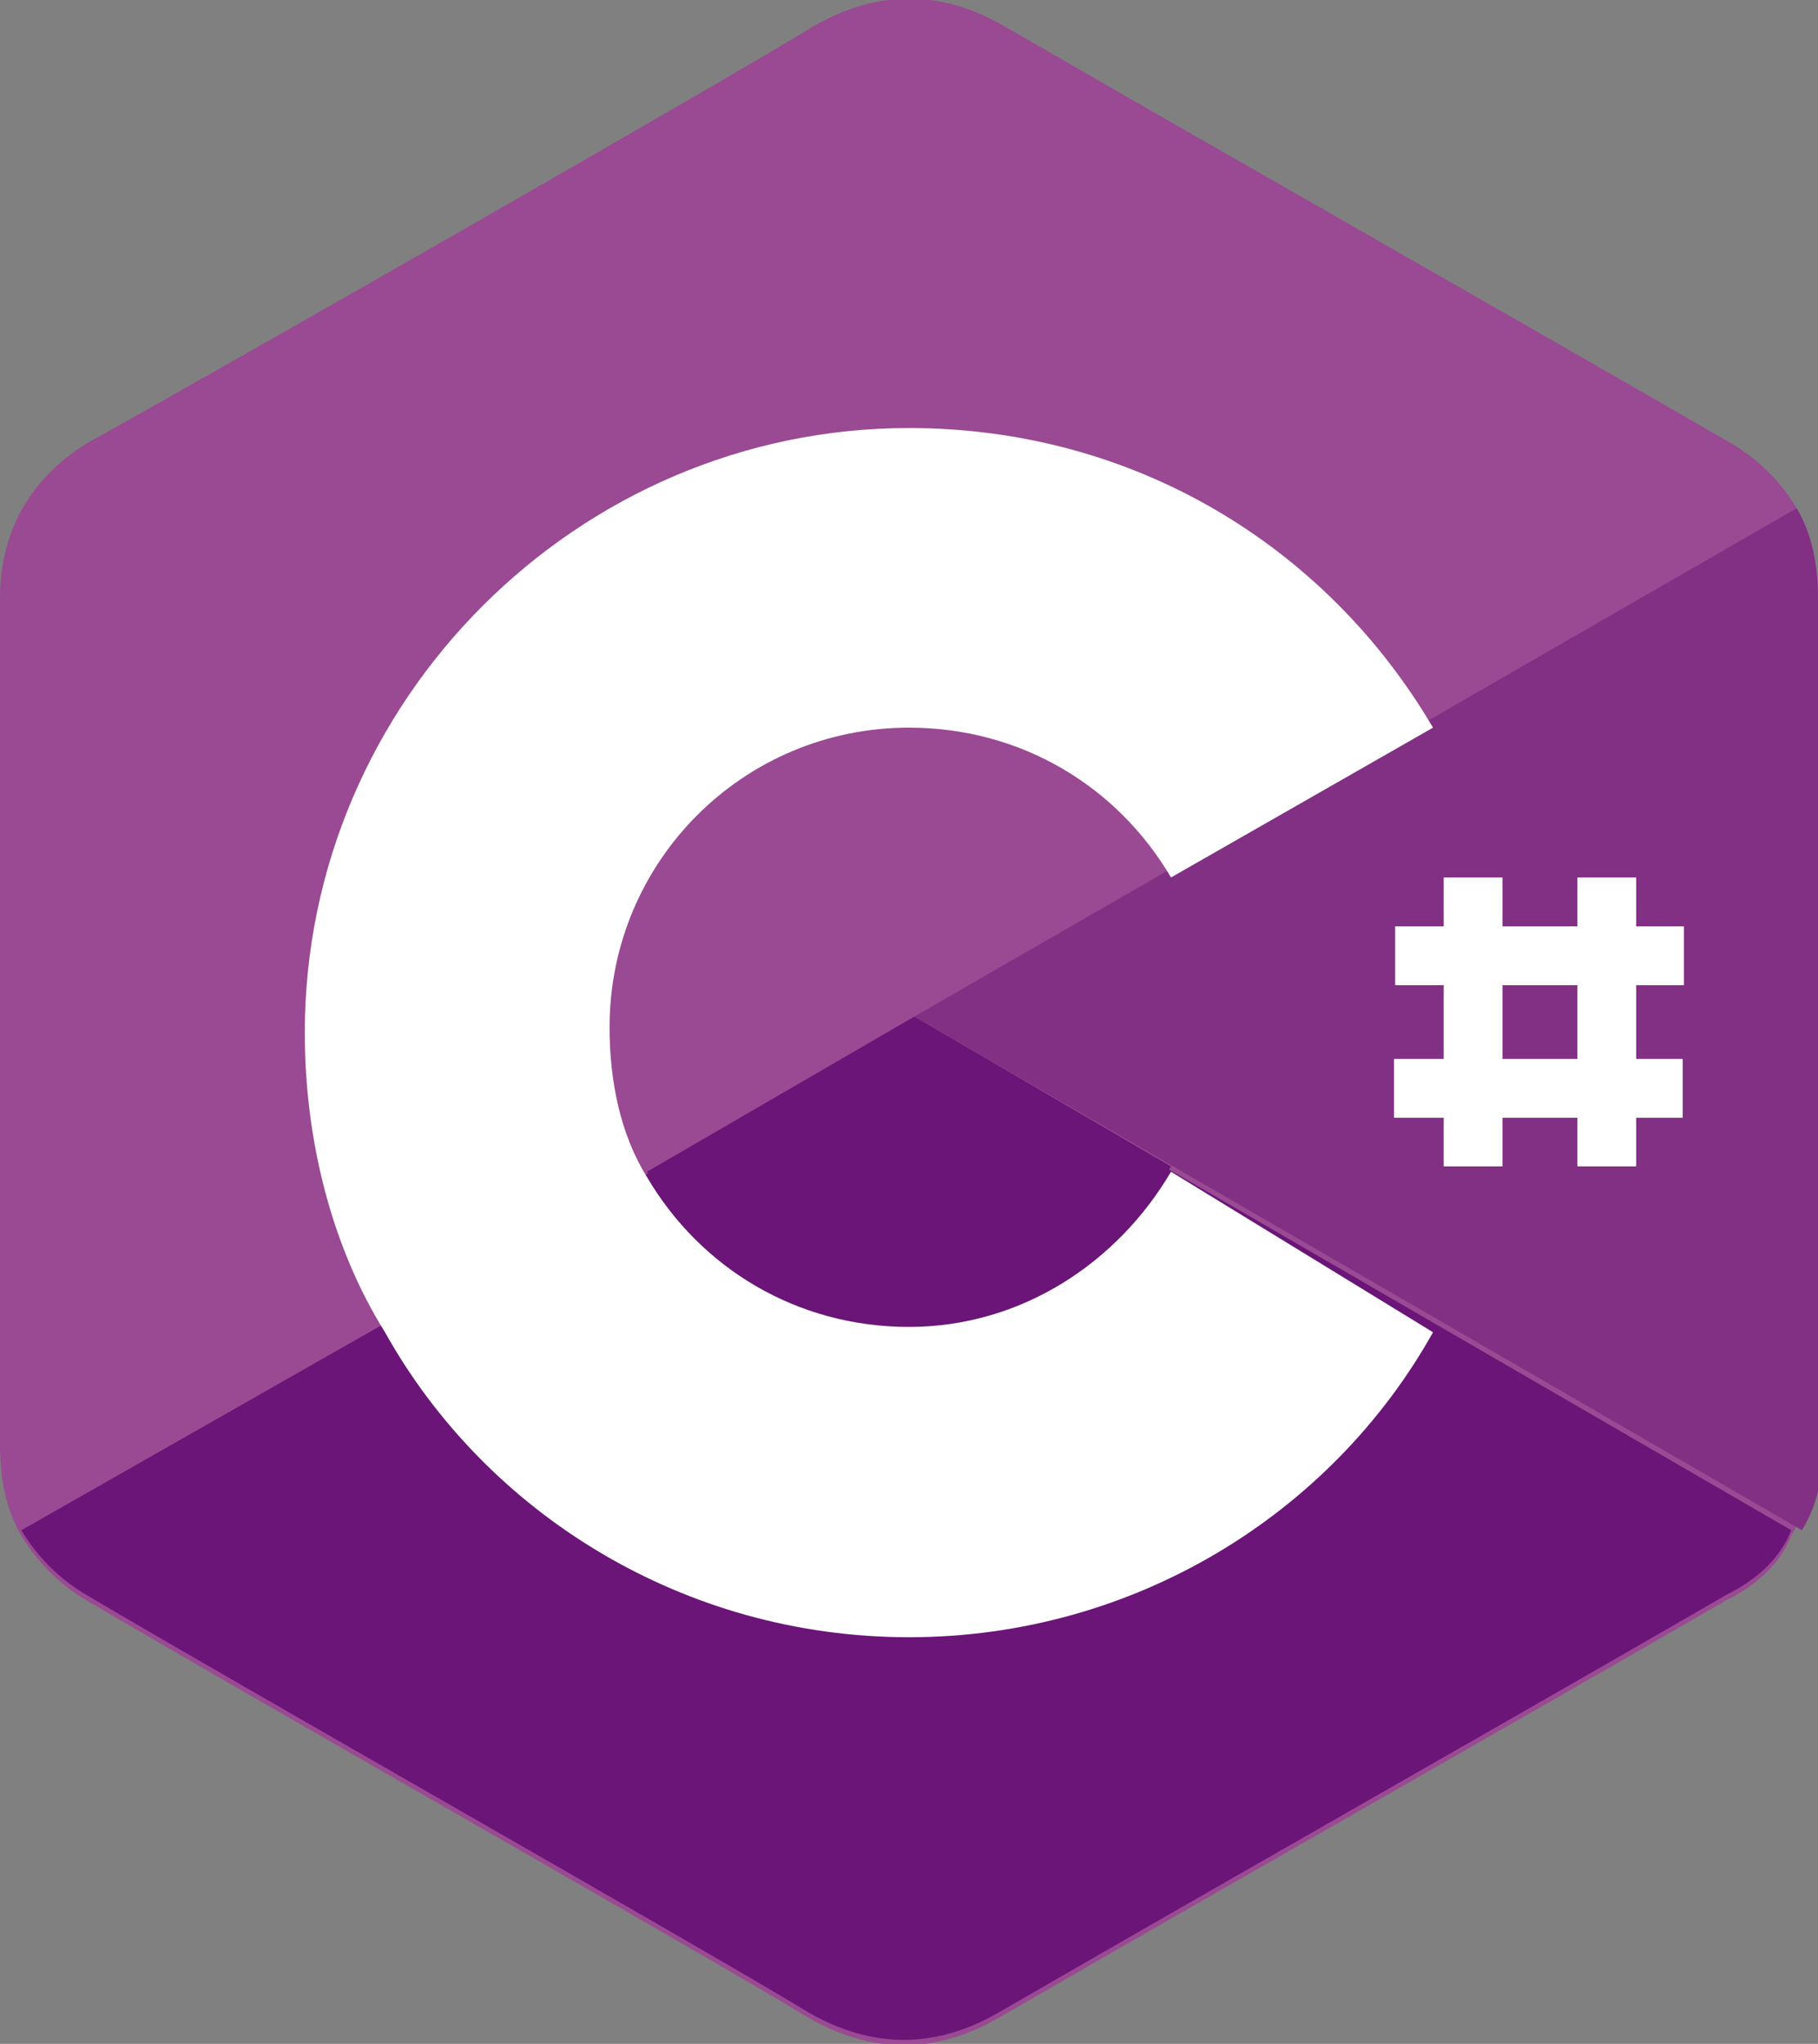 <?xml version="1.0" encoding="utf-8"?>
<!-- Generator: Adobe Illustrator 21.1.0, SVG Export Plug-In . SVG Version: 6.00 Build 0)  -->
<svg version="1.1" id="Layer_1" xmlns="http://www.w3.org/2000/svg" xmlns:xlink="http://www.w3.org/1999/xlink" x="0px" y="0px"
	 viewBox="0 0 34 38.2" style="enable-background:new 0 0 34 38.2;" xml:space="preserve">
<rect x="0" y="0" width="34" height="38.2" fill="#808080" stroke="none"/>
<style type="text/css">
	.st0{fill:#9A4993;}
	.st1{fill:#6A1577;}
	.st2{fill:#813084;}
	.st3{fill:#FFFFFF;}
</style>
<path id="XMLID_3_" class="st0" d="M34,11.2c0-0.6-0.1-1.2-0.4-1.7c-0.3-0.5-0.7-0.9-1.2-1.2c-4.5-2.6-9.1-5.2-13.6-7.8
	c-1.2-0.7-2.4-0.7-3.6,0C13.4,1.6,4.3,6.8,1.6,8.3C0.5,9,0,10,0,11.2C0,16.5,0,21.7,0,27c0,0.6,0.1,1.2,0.4,1.7
	c0.3,0.5,0.7,0.9,1.2,1.2c2.7,1.6,11.7,6.7,13.5,7.8c1.2,0.7,2.4,0.7,3.6,0c4.5-2.6,9.1-5.2,13.6-7.8c0.6-0.3,1-0.7,1.2-1.2
	c0.3-0.5,0.4-1,0.4-1.7C34,27,34,16.5,34,11.2"/>
<path id="XMLID_4_" class="st1" d="M17.1,19.1L0.4,28.6c0.3,0.5,0.7,0.9,1.2,1.2c2.7,1.6,11.7,6.7,13.5,7.8c1.2,0.7,2.4,0.7,3.6,0
	c4.5-2.6,9.1-5.2,13.6-7.8c0.6-0.3,1-0.7,1.2-1.2L17.1,19.1"/>
<path id="XMLID_5_" class="st1" d="M12.1,21.9c1,1.7,2.8,2.8,4.9,2.8c2.1,0,3.9-1.2,4.9-2.9l-4.8-2.8L12.1,21.9"/>
<path id="XMLID_6_" class="st2" d="M34,11.2c0-0.6-0.1-1.2-0.4-1.7l-16.5,9.5l16.6,9.6c0.3-0.5,0.4-1,0.4-1.7C34,27,34,16.5,34,11.2
	"/>
<path id="XMLID_9_" class="st3" d="M21.9,21.9c-1,1.7-2.8,2.9-4.9,2.9c-2.1,0-3.9-1.1-4.9-2.8c-0.5-0.8-0.7-1.8-0.7-2.8
	c0-3.1,2.5-5.6,5.6-5.6c2.1,0,3.9,1.1,4.9,2.8l4.9-2.8c-2-3.4-5.6-5.6-9.8-5.6c-6.2,0-11.3,5.1-11.3,11.3c0,2,0.5,4,1.5,5.6
	c1.9,3.4,5.6,5.7,9.8,5.7c4.2,0,7.9-2.3,9.8-5.7L21.9,21.9"/>
<g id="XMLID_32_">
	<rect id="XMLID_1_" x="27" y="16.4" class="st3" width="1.1" height="5.4"/>
	<rect id="XMLID_30_" x="29.5" y="16.4" class="st3" width="1.1" height="5.4"/>
	
		<rect id="XMLID_31_" x="28.2" y="15.2" transform="matrix(-1.836970e-16 1 -1 -1.836970e-16 46.692 -10.887)" class="st3" width="1.1" height="5.4"/>
	
		<rect id="XMLID_23_" x="28.2" y="17.7" transform="matrix(-1.836970e-16 1 -1 -1.836970e-16 49.17 -8.409)" class="st3" width="1.1" height="5.4"/>
</g>
</svg>
